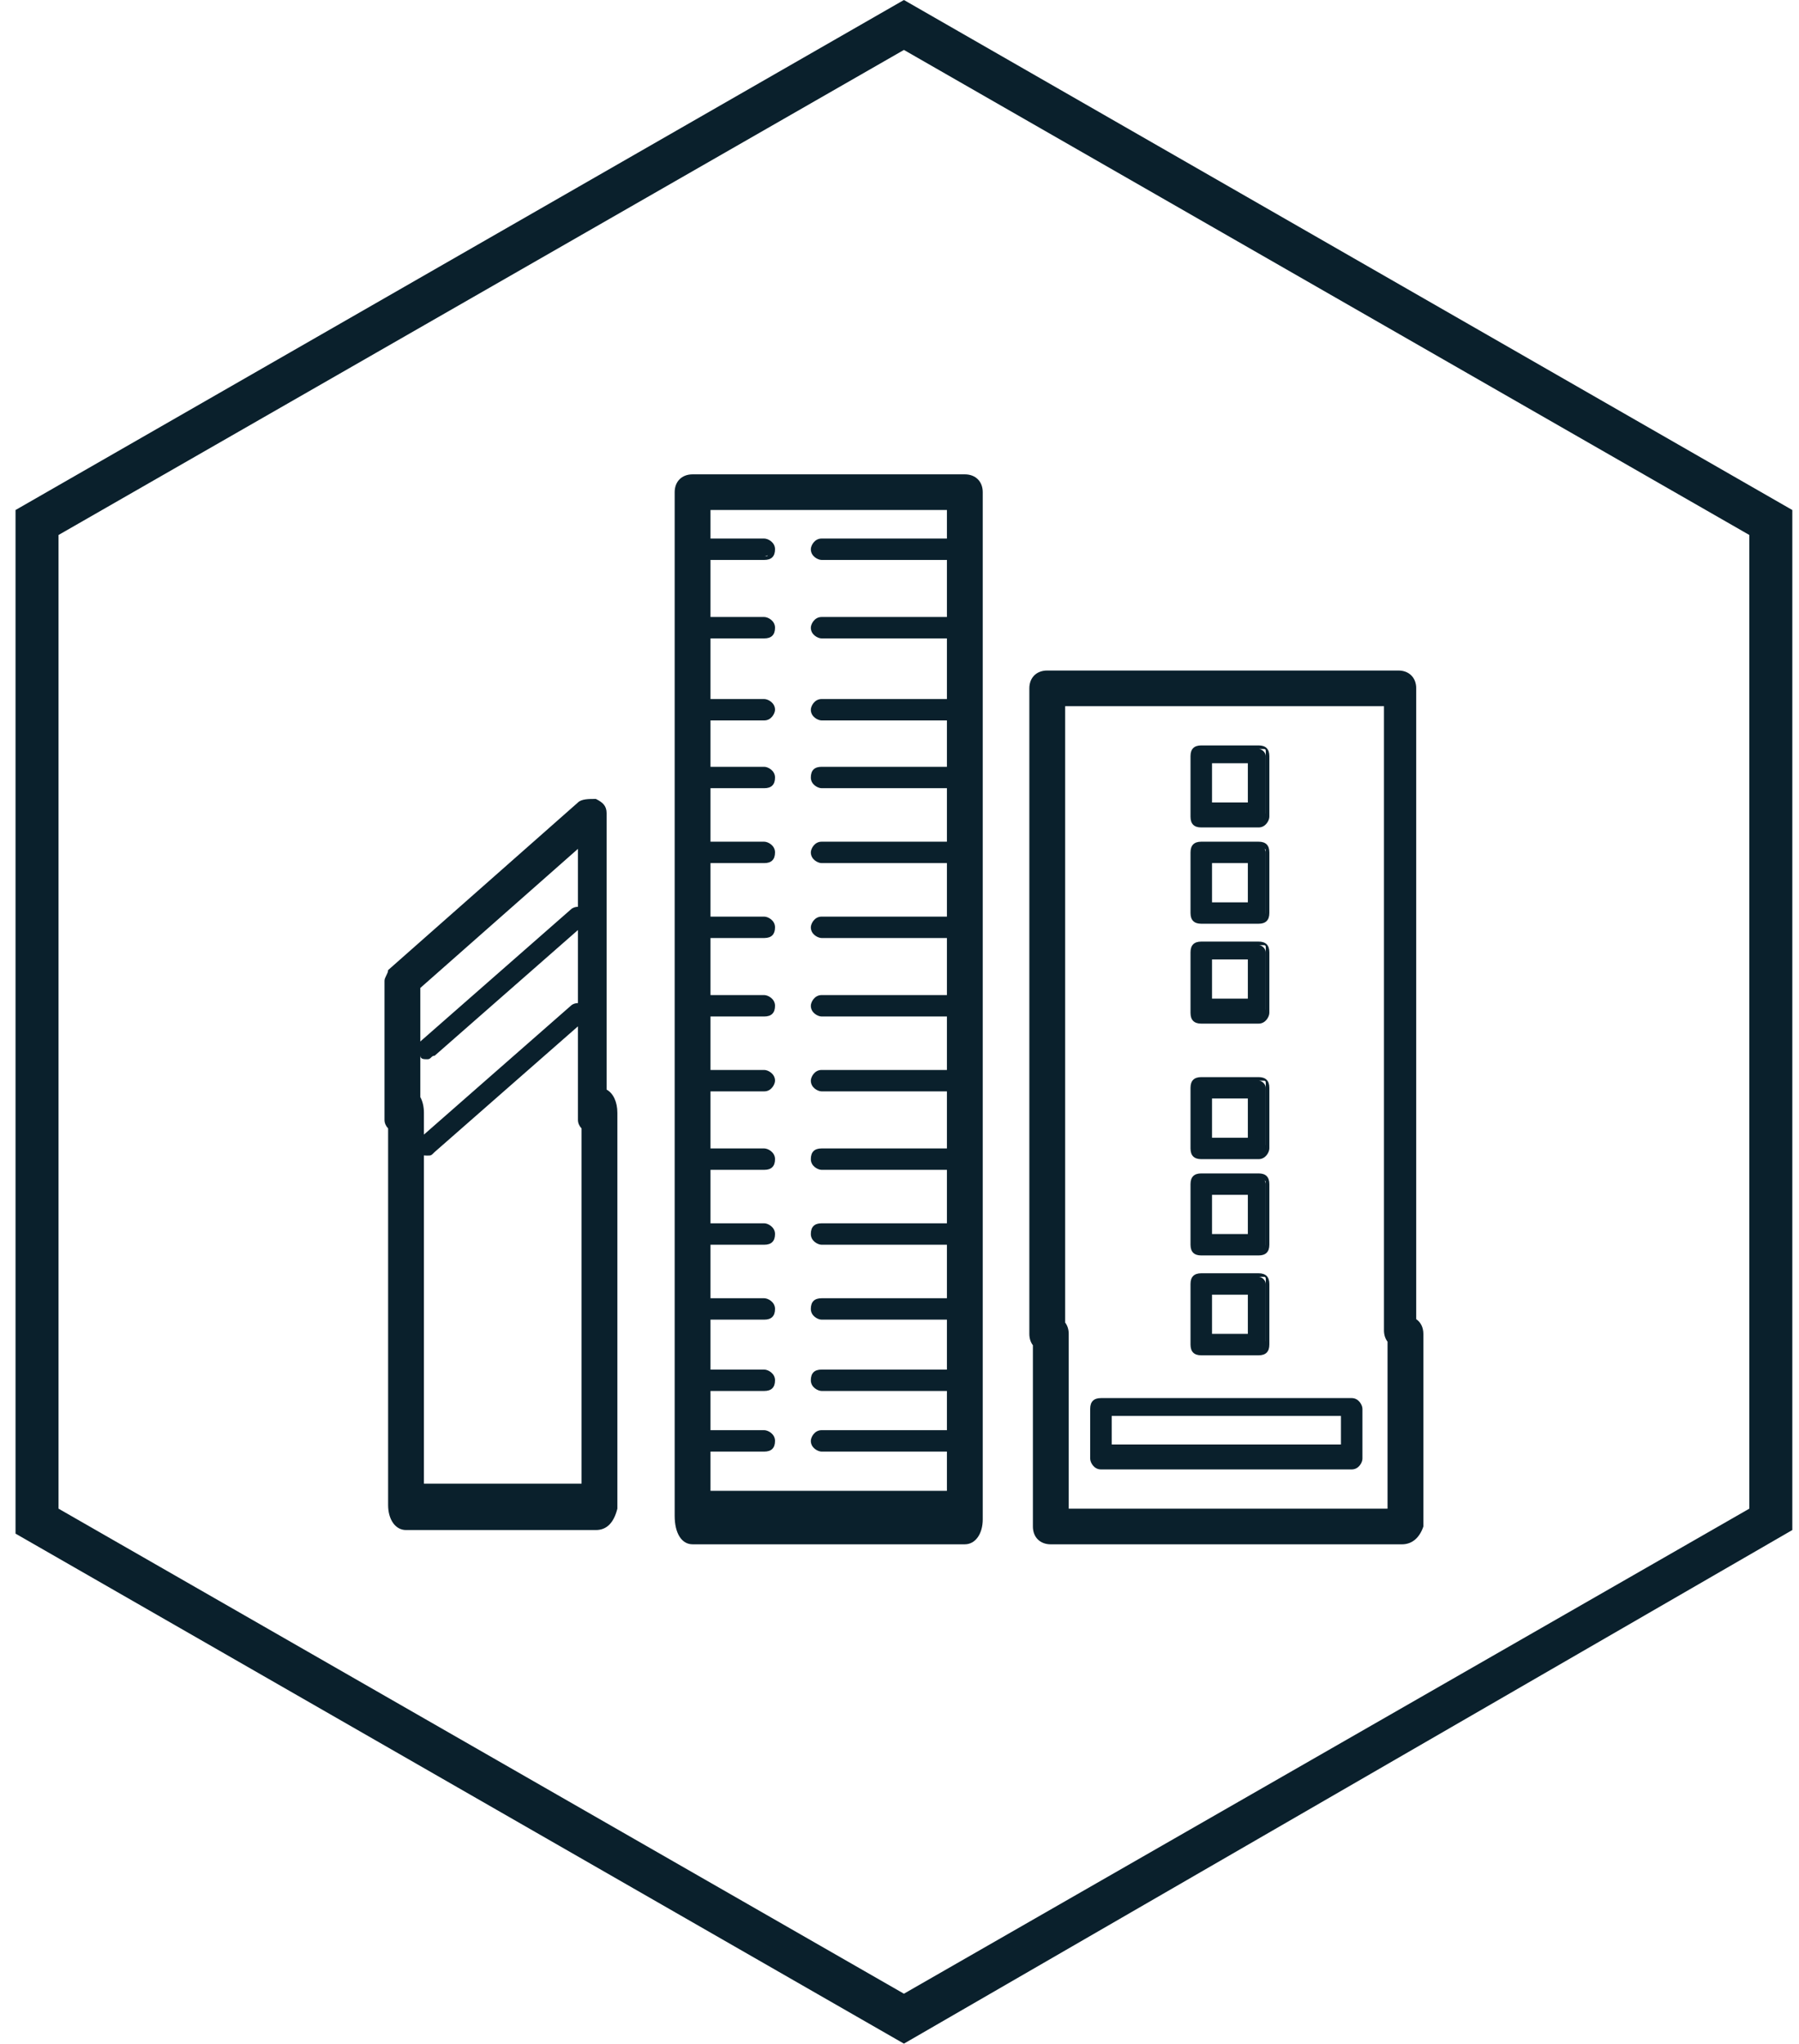 <svg width="81" height="92" viewBox="0 0 81 92" fill="none" xmlns="http://www.w3.org/2000/svg">
<path fill-rule="evenodd" clip-rule="evenodd" d="M40.699 92L0.699 69.04V22.96L40.699 0L80.699 22.96V68.879L40.699 92ZM2.635 67.916L40.699 89.752L78.764 67.916V24.084L40.699 2.248L2.635 24.084V67.916ZM18.281 68.879H26.829C27.313 68.879 27.636 68.558 27.797 67.916V50.094C27.797 49.608 27.612 49.214 27.312 49.051V36.608C27.312 36.287 27.151 36.126 26.829 35.966C26.506 35.966 26.183 35.966 26.022 36.126L17.474 43.672C17.474 43.753 17.433 43.833 17.393 43.913C17.353 43.994 17.312 44.074 17.312 44.154V50.416C17.312 50.552 17.371 50.689 17.475 50.8V67.756C17.475 68.398 17.797 68.879 18.281 68.879ZM26.184 50.8C26.08 50.689 26.022 50.552 26.022 50.416V46.204L19.572 51.86C19.411 52.021 19.411 52.021 19.25 52.021C19.193 52.021 19.137 52.021 19.087 52.014V66.792H26.184V50.8ZM19.087 51.077V50.094C19.087 49.822 19.029 49.578 18.925 49.388V47.523L18.927 47.525C18.927 47.685 19.088 47.685 19.25 47.685C19.33 47.685 19.37 47.645 19.411 47.605C19.451 47.565 19.491 47.525 19.572 47.525L26.022 41.868V45.157C25.902 45.157 25.781 45.197 25.701 45.277L19.087 51.077ZM18.925 46.883V44.475L26.022 38.214V40.822C25.902 40.822 25.781 40.862 25.701 40.942L18.927 46.883L18.925 46.883ZM47.959 59.538C48.061 59.672 48.119 59.846 48.119 60.049V67.917H62.474V60.4C62.371 60.266 62.313 60.091 62.313 59.888V31.79H47.959V59.538ZM46.506 60.56C46.403 60.426 46.346 60.252 46.346 60.048V30.987C46.346 30.506 46.668 30.185 47.152 30.185H62.959C63.443 30.185 63.765 30.506 63.765 30.987V59.385C63.967 59.523 64.087 59.757 64.087 60.049V68.72C63.925 69.201 63.603 69.522 63.119 69.522H47.312C46.828 69.522 46.506 69.201 46.506 68.72V60.56ZM56.989 36.63C56.99 36.623 56.991 36.616 56.991 36.608V33.878V33.878C56.991 33.798 56.991 33.758 56.971 33.738C56.95 33.718 56.91 33.718 56.829 33.718H56.685C56.84 33.729 56.989 33.884 56.989 34.038V36.63ZM54.087 37.25H56.668C56.991 37.25 57.152 36.929 57.152 36.769V34.039C57.152 33.718 56.991 33.557 56.668 33.557H54.087C53.765 33.557 53.603 33.718 53.603 34.039V36.769C53.603 37.09 53.765 37.25 54.087 37.25ZM56.184 36.126H54.571V34.36H56.184V36.126ZM56.985 41.15C56.989 41.136 56.991 41.12 56.991 41.102V38.373V38.373C56.991 38.293 56.991 38.252 56.971 38.232C56.963 38.225 56.954 38.221 56.941 38.218C56.971 38.266 56.989 38.32 56.989 38.374V41.103C56.989 41.119 56.988 41.135 56.985 41.15ZM54.087 41.584H56.668C56.991 41.584 57.152 41.423 57.152 41.102V38.373C57.152 38.052 56.991 37.891 56.668 37.891H54.087C53.765 37.891 53.603 38.052 53.603 38.373V41.102C53.603 41.423 53.765 41.584 54.087 41.584ZM56.184 40.621H54.571V38.855H56.184V40.621ZM56.989 45.461L56.99 45.451C56.99 45.447 56.991 45.443 56.991 45.439V42.709V42.709C56.991 42.629 56.991 42.589 56.971 42.569C56.95 42.549 56.91 42.549 56.829 42.549H56.685C56.84 42.56 56.989 42.714 56.989 42.869V45.461ZM54.087 46.081H56.668C56.991 46.081 57.152 45.76 57.152 45.599V42.87C57.152 42.549 56.991 42.388 56.668 42.388H54.087C53.765 42.388 53.603 42.549 53.603 42.87V45.599C53.603 45.92 53.765 46.081 54.087 46.081ZM56.184 44.957H54.571V43.191H56.184V44.957ZM56.989 51.562C56.99 51.555 56.991 51.547 56.991 51.539V48.81V48.81C56.991 48.65 56.991 48.65 56.829 48.65H56.684C56.84 48.66 56.989 48.815 56.989 48.97V51.562ZM54.087 52.182H56.668C56.991 52.182 57.152 51.861 57.152 51.7V48.971C57.152 48.65 56.991 48.489 56.668 48.489H54.087C53.765 48.489 53.603 48.65 53.603 48.971V51.7C53.603 52.021 53.765 52.182 54.087 52.182ZM56.184 51.218H54.571V49.452H56.184V51.218ZM56.984 56.088C56.988 56.073 56.991 56.056 56.991 56.035V53.306V53.306C56.991 53.226 56.991 53.186 56.971 53.166C56.964 53.159 56.954 53.154 56.942 53.151C56.972 53.199 56.989 53.252 56.989 53.305V56.035C56.989 56.053 56.987 56.071 56.984 56.088ZM54.087 56.517H56.668C56.991 56.517 57.152 56.357 57.152 56.035V53.306C57.152 52.985 56.991 52.824 56.668 52.824H54.087C53.765 52.824 53.603 52.985 53.603 53.306V56.035C53.603 56.357 53.765 56.517 54.087 56.517ZM56.184 55.554H54.571V53.788H56.184V55.554ZM56.989 60.392C56.99 60.385 56.991 60.378 56.991 60.37V57.641V57.641C56.991 57.48 56.991 57.48 56.829 57.48H56.684C56.84 57.491 56.989 57.646 56.989 57.801V60.392ZM54.087 61.013H56.668C56.991 61.013 57.152 60.852 57.152 60.531V57.801C57.152 57.48 56.991 57.32 56.668 57.32H54.087C53.765 57.32 53.603 57.48 53.603 57.801V60.531C53.603 60.852 53.765 61.013 54.087 61.013ZM56.184 60.049H54.571V58.283H56.184V60.049ZM49.573 62.939H60.86H60.863L60.87 62.939C61.186 62.946 61.344 63.262 61.344 63.421V65.669C61.344 65.829 61.183 66.15 60.86 66.15H49.57C49.247 66.15 49.086 65.829 49.086 65.669V63.421C49.086 63.1 49.247 62.939 49.57 62.939H49.573ZM60.376 65.026H50.054V63.742H60.376V65.026ZM31.99 44.796H34.411C34.572 44.796 34.895 44.957 34.895 45.278C34.895 45.599 34.733 45.76 34.411 45.76H31.99V48.167H34.411C34.572 48.167 34.895 48.328 34.895 48.649C34.895 48.81 34.733 49.131 34.411 49.131H31.99V51.7H34.411C34.572 51.7 34.895 51.861 34.895 52.182C34.895 52.503 34.733 52.663 34.411 52.663H31.99V55.071H34.411C34.572 55.071 34.895 55.232 34.895 55.553C34.895 55.874 34.733 56.035 34.411 56.035H31.99V58.444H34.411C34.572 58.444 34.895 58.604 34.895 58.925C34.895 59.247 34.733 59.407 34.411 59.407H31.99V61.655H34.411C34.572 61.655 34.895 61.816 34.895 62.137C34.895 62.458 34.733 62.618 34.411 62.618H31.99V64.383H34.411C34.572 64.383 34.895 64.544 34.895 64.865C34.895 65.186 34.733 65.347 34.411 65.347H31.99V67.113H42.635V65.347H36.992C36.83 65.347 36.508 65.186 36.508 64.865C36.508 64.704 36.669 64.383 36.992 64.383H42.635V62.618H36.992C36.83 62.618 36.508 62.458 36.508 62.137C36.508 61.816 36.669 61.655 36.992 61.655H42.635V59.407H36.992C36.83 59.407 36.508 59.247 36.508 58.925C36.508 58.604 36.669 58.444 36.992 58.444H42.635V56.035H36.992C36.83 56.035 36.508 55.874 36.508 55.553C36.508 55.232 36.669 55.071 36.992 55.071H42.635V52.663H36.992C36.83 52.663 36.508 52.503 36.508 52.182C36.508 51.861 36.669 51.7 36.992 51.7H42.635V49.131H36.992C36.83 49.131 36.508 48.97 36.508 48.649C36.508 48.489 36.669 48.167 36.992 48.167H42.635V45.76H36.992C36.83 45.76 36.508 45.599 36.508 45.278C36.508 45.117 36.669 44.796 36.992 44.796H42.635V42.227H36.991C36.976 42.227 36.961 42.226 36.946 42.223C36.776 42.198 36.508 42.038 36.508 41.745C36.508 41.585 36.669 41.264 36.992 41.264H42.635V38.855H36.992C36.83 38.855 36.508 38.694 36.508 38.373C36.508 38.212 36.669 37.891 36.992 37.891H42.635V35.483H36.992C36.83 35.483 36.508 35.323 36.508 35.002C36.508 34.681 36.669 34.52 36.992 34.52H42.635V32.432H36.992C36.83 32.432 36.508 32.272 36.508 31.951C36.508 31.79 36.669 31.469 36.992 31.469H42.635V28.74H36.992C36.83 28.74 36.508 28.579 36.508 28.258C36.508 28.097 36.669 27.776 36.992 27.776H42.635V25.207H36.992C36.83 25.207 36.508 25.047 36.508 24.725C36.508 24.565 36.669 24.244 36.992 24.244H42.635V22.959H31.99V24.244H34.411C34.572 24.244 34.895 24.404 34.895 24.725C34.895 25.047 34.733 25.207 34.411 25.207H31.99V27.776H34.411C34.572 27.776 34.895 27.937 34.895 28.258C34.895 28.579 34.733 28.74 34.411 28.74H31.99V31.469H34.411C34.572 31.469 34.895 31.629 34.895 31.951C34.895 32.111 34.733 32.432 34.411 32.432H31.99V34.52H34.411C34.572 34.52 34.895 34.681 34.895 35.002C34.895 35.323 34.733 35.483 34.411 35.483H31.99V37.891H34.411C34.572 37.891 34.895 38.052 34.895 38.373C34.895 38.694 34.733 38.855 34.411 38.855H31.99V41.264H34.411C34.572 41.264 34.895 41.424 34.895 41.745C34.895 42.062 34.738 42.222 34.425 42.227C34.42 42.227 34.416 42.227 34.411 42.227H31.99V44.796ZM36.991 59.246L36.992 59.247H42.635V59.246H36.991ZM31.99 59.247H34.411L34.415 59.246L34.422 59.246L34.411 59.246H31.99V59.247ZM34.432 25.047C34.523 25.046 34.554 25.043 34.566 25C34.525 25.026 34.479 25.042 34.432 25.047ZM44.248 45.117V68.397C44.248 69.04 43.925 69.521 43.441 69.521H31.183C30.7 69.521 30.377 69.04 30.377 68.237V45.117V22.157C30.377 21.675 30.7 21.354 31.183 21.354H43.441C43.925 21.354 44.248 21.675 44.248 22.157V45.117Z" fill="#0A202C"/>
</svg>
